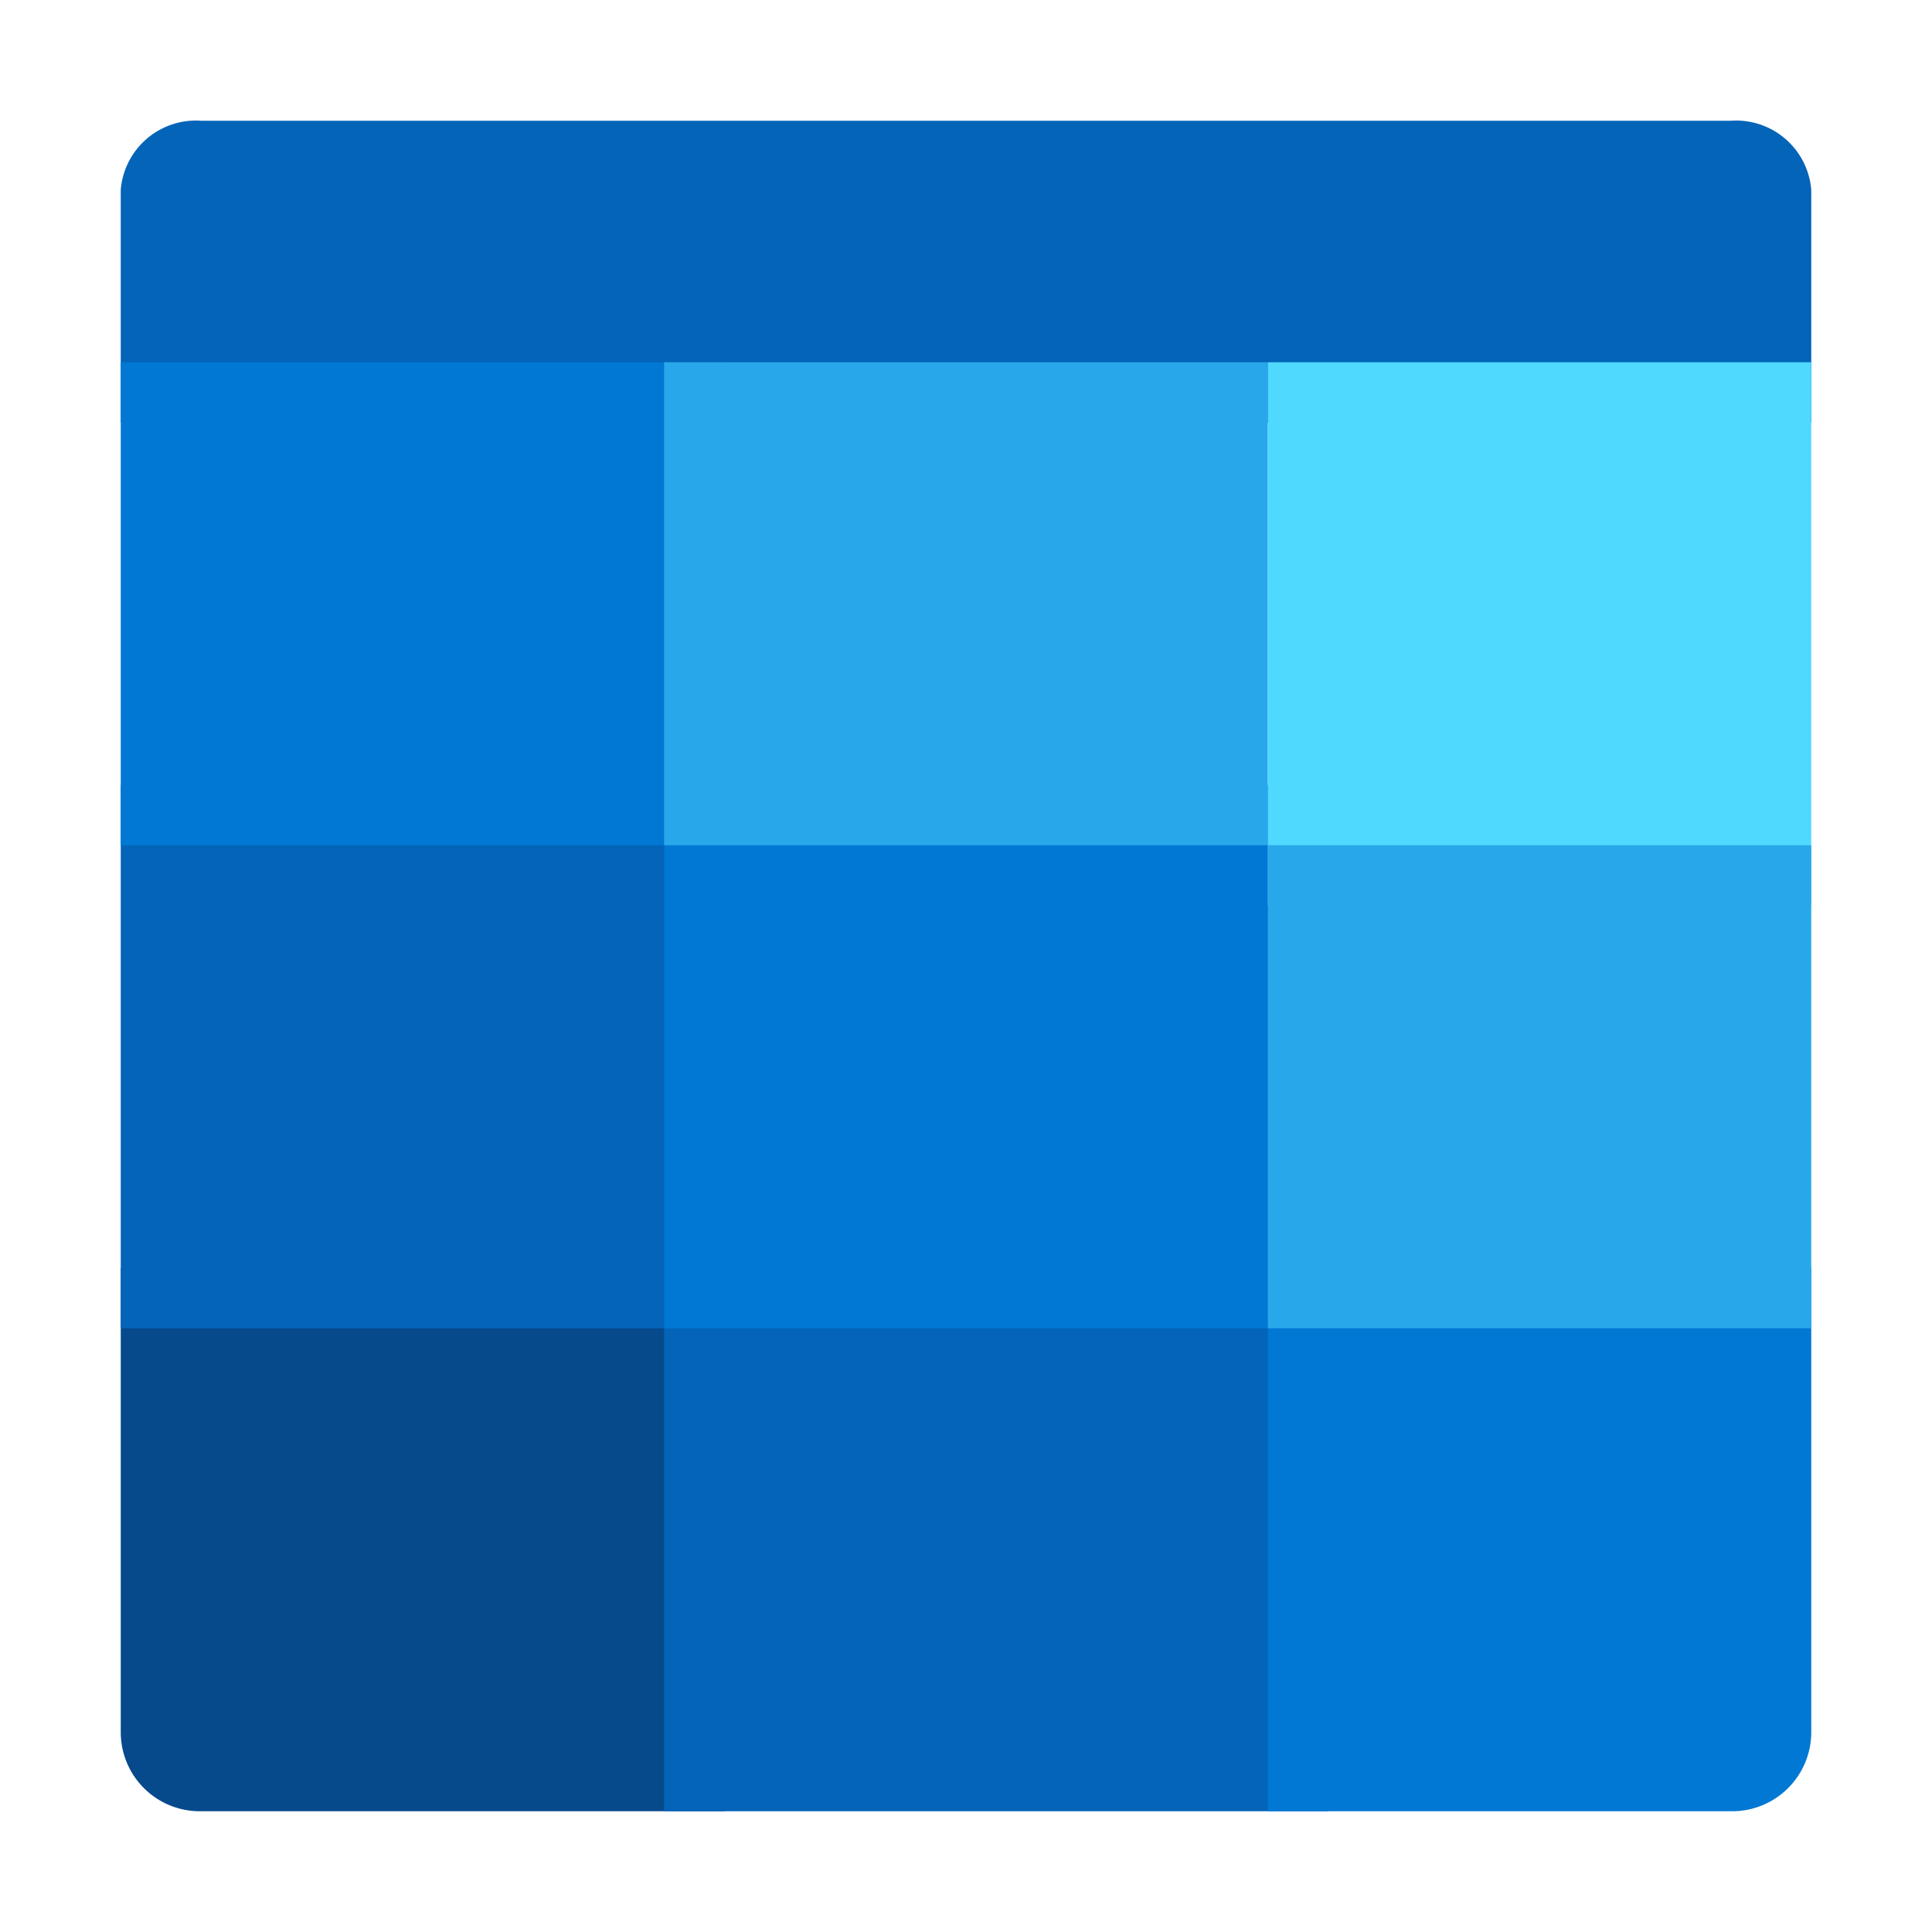 <svg xmlns="http://www.w3.org/2000/svg" viewBox="0 0 32 32"><path d="M30 7H2V3.143A1.249 1.249 0 013.333 2h25.334A1.249 1.249 0 0130 3.143z" fill="#0364b8"/><path d="M2 21h10v9H3.309A1.309 1.309 0 012 28.691V21z" fill="#064a8c"/><path fill="none" d="M0 0h32v32H0z"/><path fill="#0364b8" d="M2 13h10v9H2z"/><path fill="#0364b8" d="M11 21h11v9H11z"/><path fill="#0078d4" d="M2 6h10v8H2z"/><path fill="#0078d4" d="M11 13h11v9H11z"/><path fill="#28a8ea" d="M11 6h10v8H11z"/><path d="M21 21h9v7.691A1.309 1.309 0 0128.691 30H21v-9z" fill="#0078d4"/><path fill="#50d9ff" d="M21 6h9v9h-9z"/><path fill="#28a8ea" d="M21 14h9v8h-9z"/></svg>